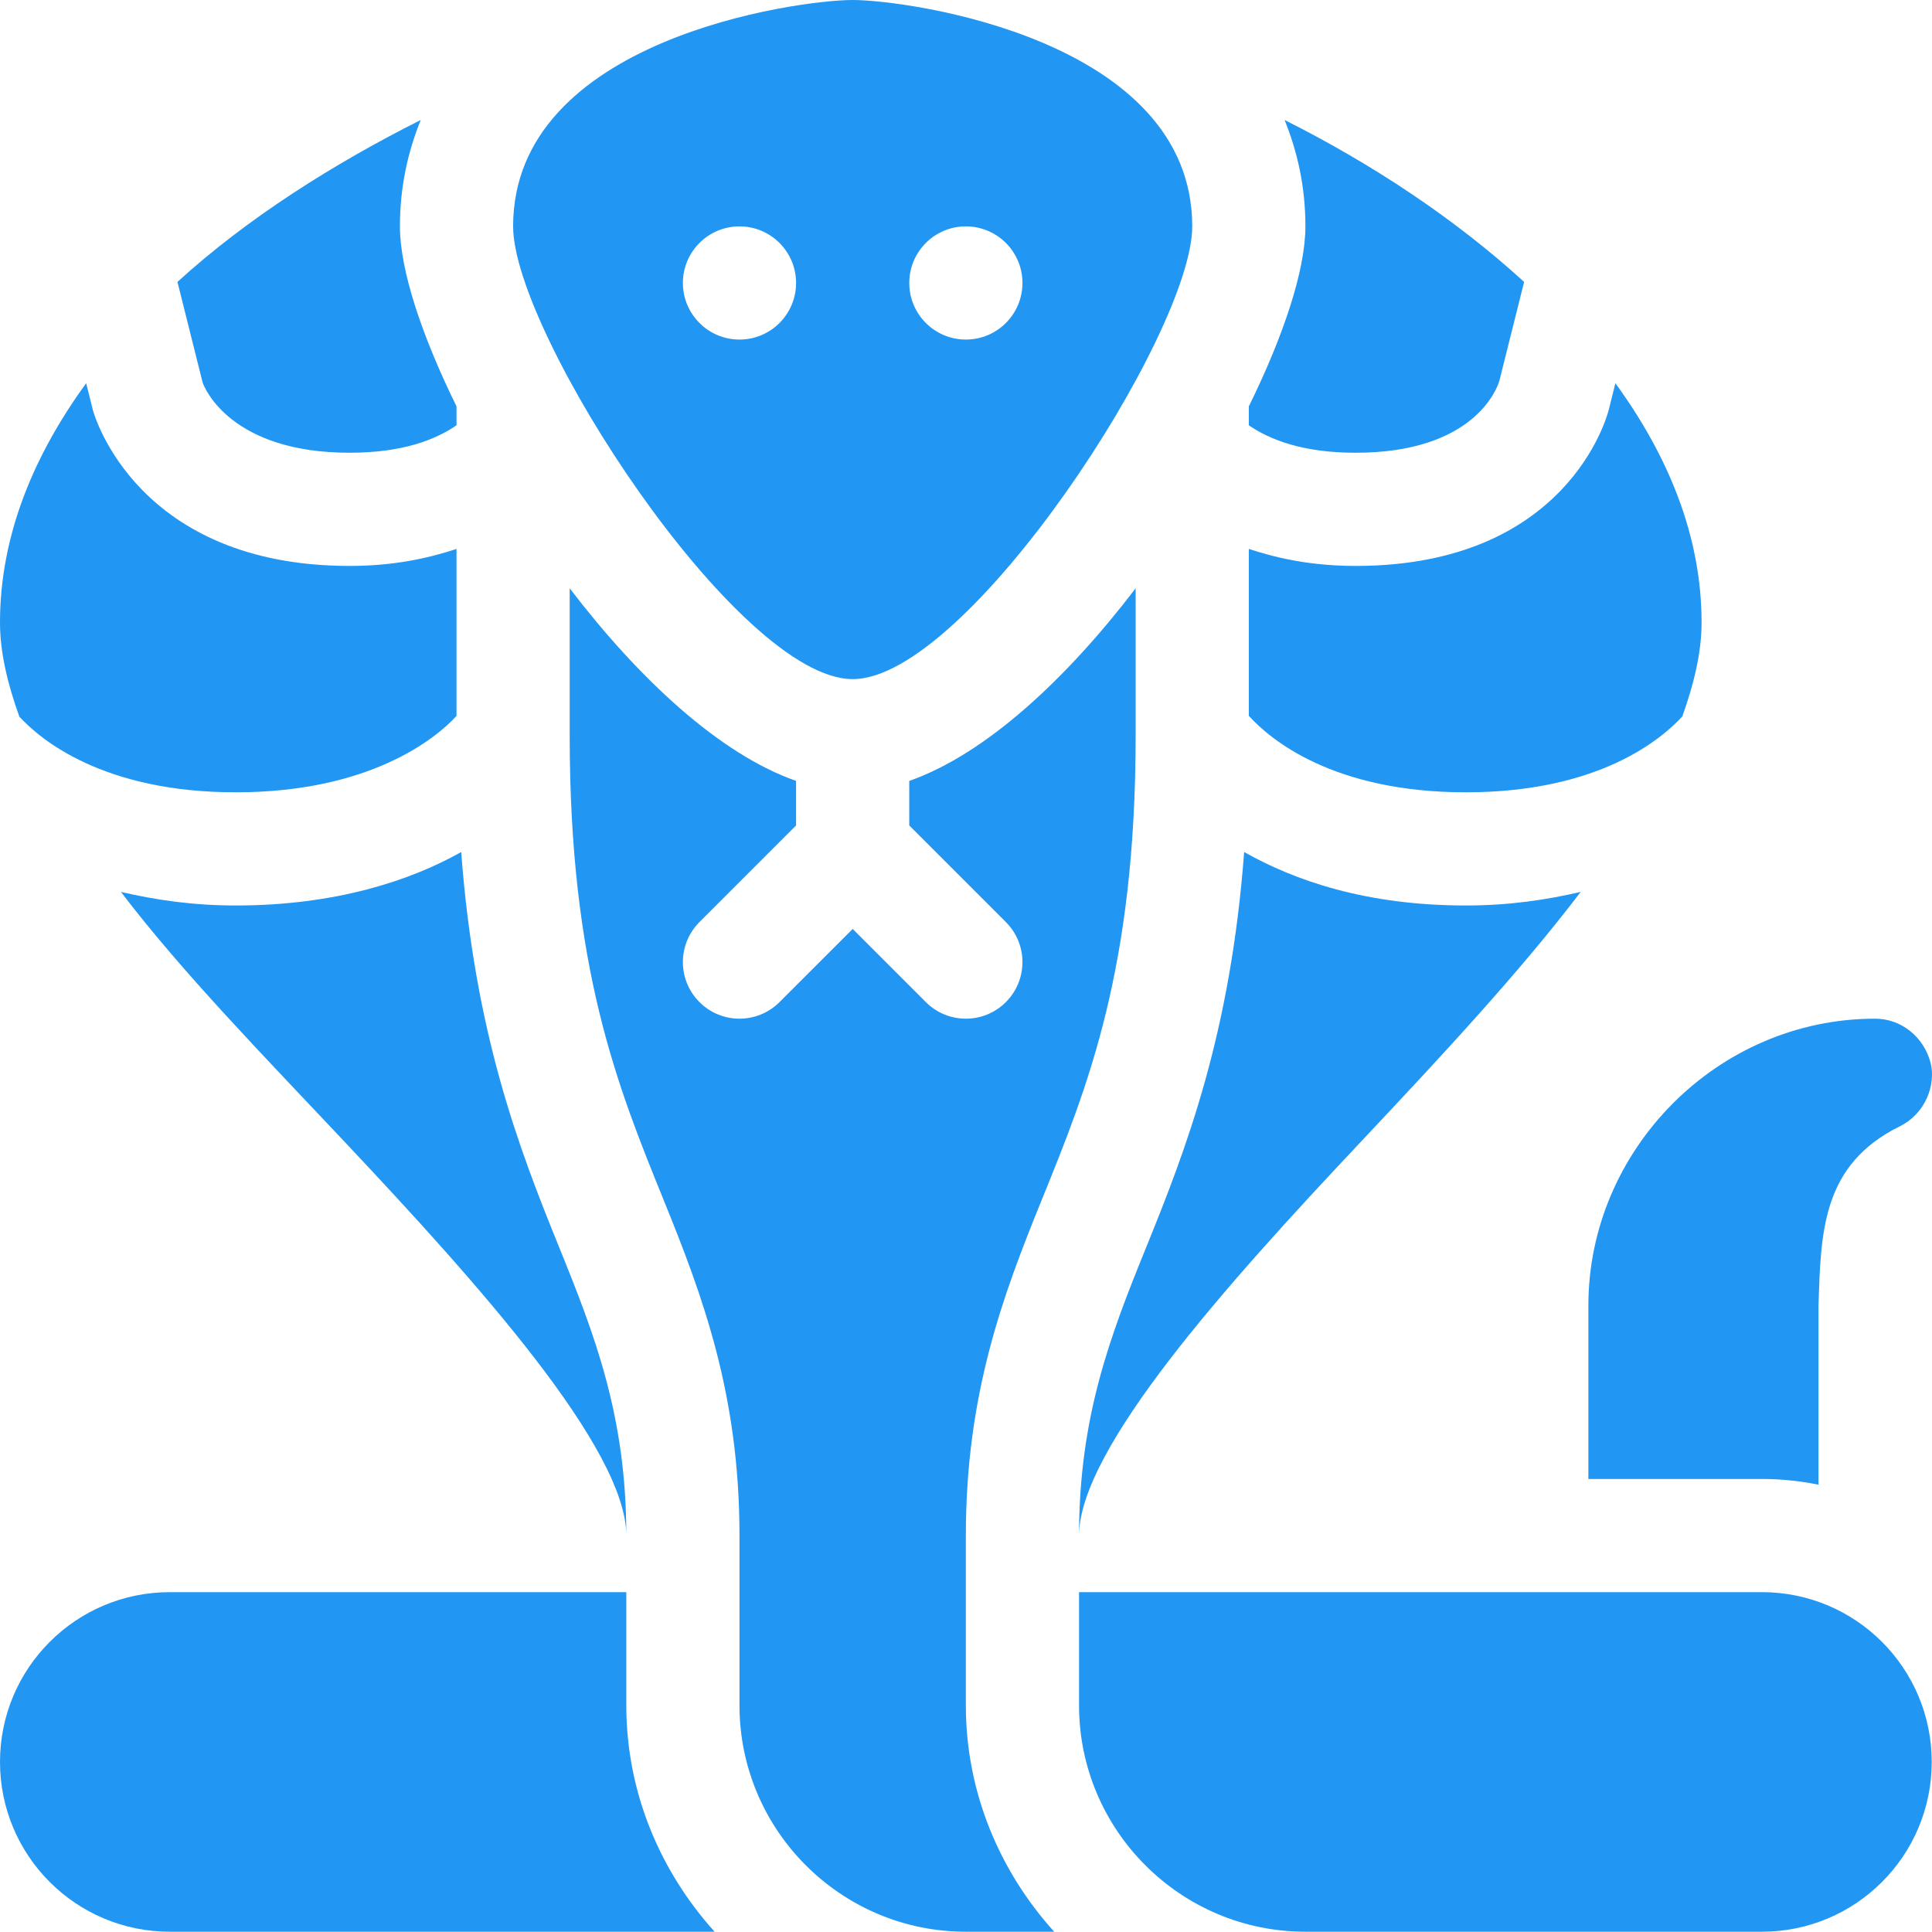 <svg height="512pt" viewBox="0 0 512 512" fill="#2196f3" width="512pt" xmlns="http://www.w3.org/2000/svg"><path d="m420.938 345.949v45.992h45.992c5.137 0 10.152.531 15 1.52v-47.512c.602-19.496.902-37.297 21.594-47.492 6.789-3.395 9.551-11.004 8.102-16.797-1.801-6.902-7.797-11.699-14.699-11.699-41.852 0-75.988 34.805-75.988 75.988zm0 0"/><path d="m276.059 318.016c12.242-30.172 24.898-61.355 24.898-123.043v-39.066c-18.219 23.855-39.633 43.902-59.992 51.039v11.812l25.602 25.602c5.859 5.855 5.859 15.348 0 21.207s-15.352 5.859-21.207 0l-19.391-19.391-19.395 19.391c-5.859 5.859-15.348 5.859-21.207 0-5.859-5.855-5.859-15.348 0-21.207l25.602-25.602v-11.812c-20.359-7.137-41.773-27.184-59.992-51.039v39.066c0 61.688 12.656 92.871 24.898 123.043 10.34 25.453 20.098 51.504 20.098 88.926 0 3.02 0 48.012 0 44.992 0 33.086 26.902 59.992 59.988 59.992h23.406c-14.391-15.957-23.406-36.859-23.406-59.992 0-3.02 0-48.012 0-44.992 0-37.422 9.758-63.473 20.098-88.926zm0 0"/><path d="m44.992 511.926h144.387c-14.387-15.957-23.402-36.859-23.402-59.992v-29.996h-120.984c-24.848 0-44.992 20.145-44.992 44.996 0 24.848 20.145 44.992 44.992 44.992zm0 0"/><path d="m466.93 421.938h-180.973v29.996c0 33.086 26.906 59.992 59.992 59.992h120.98c24.852 0 44.996-20.145 44.996-44.992 0-24.852-20.145-44.996-44.996-44.996zm0 0"/><path d="m426.328 108.633c-.426 1.684-11 41.344-67.051 41.344-11.352 0-20.41-1.898-28.324-4.504v44.242c5.559 6.109 22.145 20.254 57.5 20.254 35.102 0 51.707-13.934 57.379-20.117 3.02-8.457 5.102-16.793 5.102-24.875 0-22.871-8.809-44.133-22.836-63.414zm0 0"/><path d="m418.906 236.363c-8.977 2.07-18.809 3.602-30.453 3.602-26.387 0-45.277-6.582-58.738-14.164-3.613 48.09-15.27 78.391-25.859 104.492-9.609 23.652-17.898 45.086-17.898 76.648 0-22.996 39.355-66.824 74.098-103.734 21.609-22.965 42.457-45.305 58.852-66.844zm0 0"/><path d="m330.953 112.711c5.691 3.895 14.434 7.27 28.324 7.27 31.359 0 37.449-17.031 38.051-18.98l6.578-26.289c-18.32-16.742-40.316-31.293-63.477-42.914 3.406 8.402 5.52 17.688 5.52 28.195 0 11.543-5.75 28.902-14.996 47.703zm0 0"/><path d="m32.047 236.367c16.391 21.527 38.23 43.855 59.832 66.812 34.727 36.922 74.098 80.75 74.098 103.762 0-31.562-8.289-52.996-17.898-76.648-10.59-26.102-22.246-56.402-25.859-104.492-13.461 7.582-33.352 14.164-59.738 14.164-11.633 0-21.461-1.531-30.434-3.598zm0 0"/><path d="m62.48 209.969c35.355 0 52.941-14.141 58.5-20.246v-44.25c-7.914 2.605-16.973 4.504-28.324 4.504-56.051 0-67.625-39.66-68.051-41.344l-1.77-7.074c-14.027 19.285-22.836 40.543-22.836 63.418 0 8.102 2.09 16.461 5.129 24.941 5.559 6.043 22.156 20.051 57.352 20.051zm0 0"/><path d="m53.691 101.336c.516 1.613 7.605 18.645 38.965 18.645 13.895 0 22.637-3.379 28.324-7.273v-5.012c-9.246-18.801-14.996-36.16-14.996-47.703 0-10.508 2.113-19.793 5.52-28.195-23.16 11.621-46.156 26.172-64.477 42.914zm0 0"/><path d="m225.969 179.973c30.492 0 89.984-91.641 89.984-119.98 0-49.562-75.18-59.992-89.984-59.992-14.809 0-89.988 10.43-89.988 59.992 0 28.34 59.492 119.98 89.988 119.98zm29.992-119.98c8.285 0 15 6.715 15 14.996 0 8.285-6.715 15-15 15-8.281 0-14.996-6.715-14.996-15 0-8.281 6.715-14.996 14.996-14.996zm-74.988 14.996c0-8.281 6.715-14.996 15-14.996 8.281 0 14.996 6.715 14.996 14.996 0 8.285-6.715 15-14.996 15-8.285 0-15-6.719-15-15zm0 0"/></svg>
